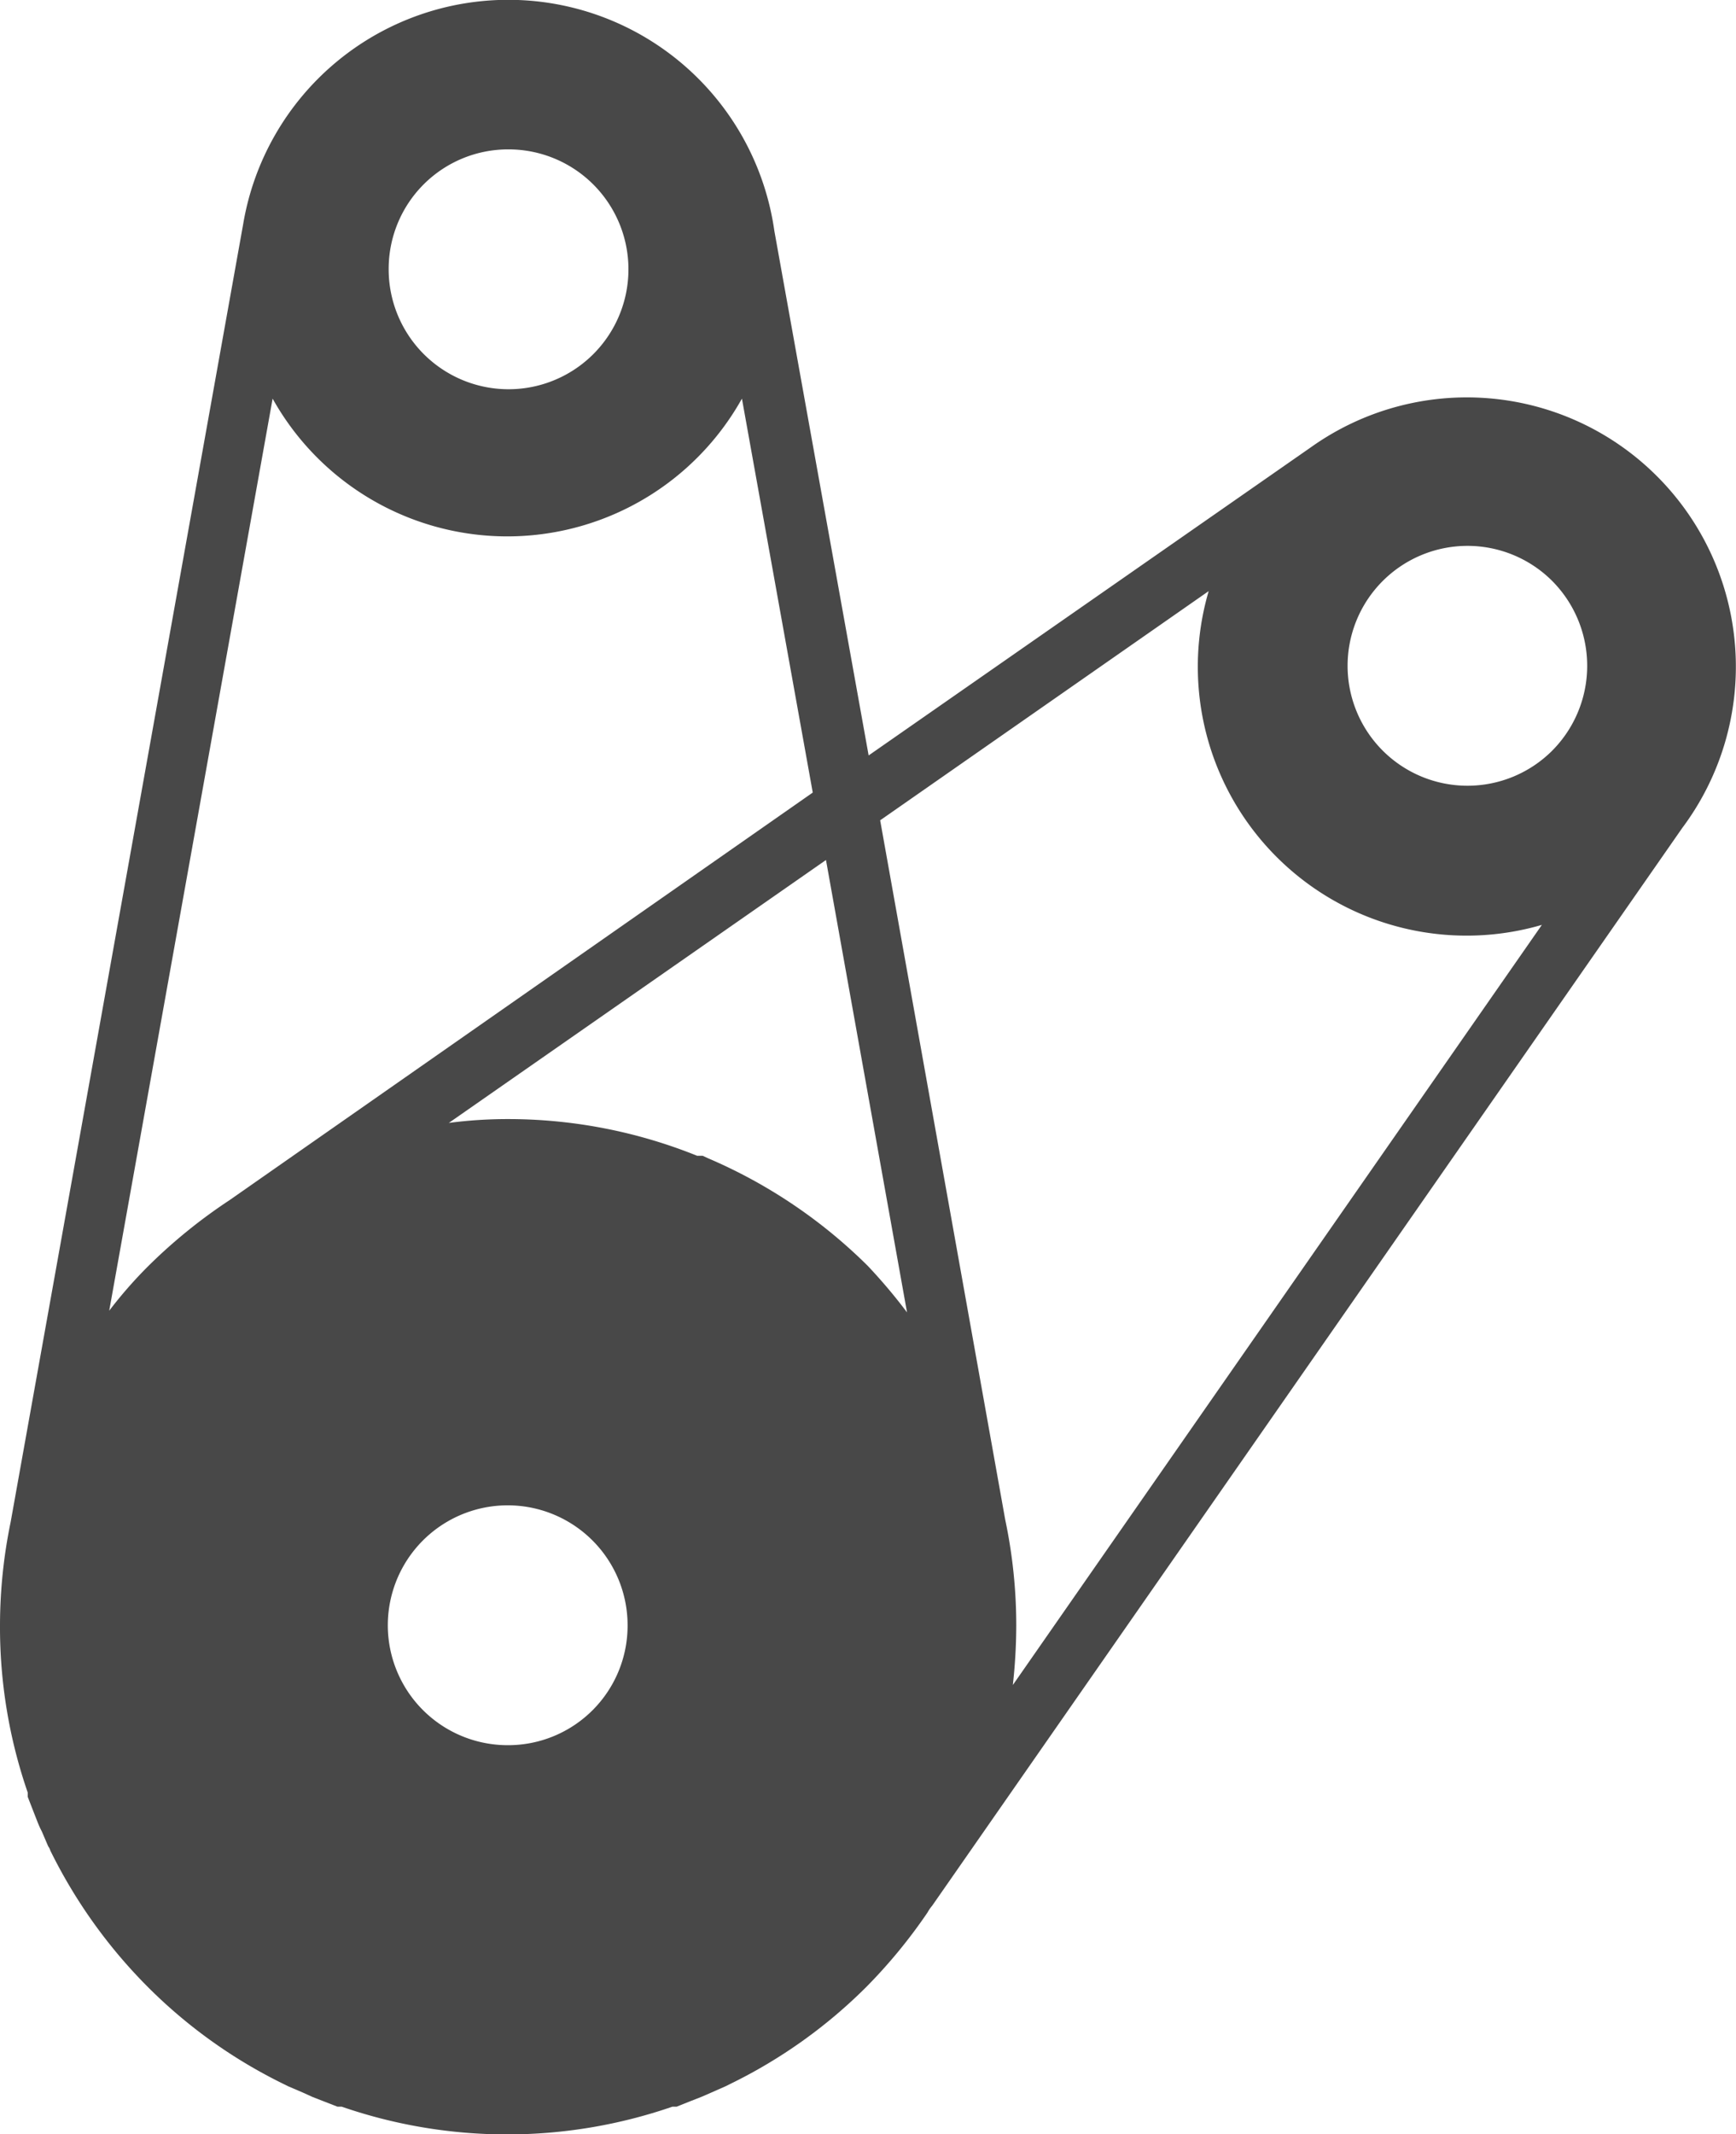 <svg xmlns="http://www.w3.org/2000/svg" width="40.69" height="50" viewBox="0 0 40.69 50">
  <title>icon_riementrieb_2</title>
  <path d="M38.84,11.16a6.3,6.3,0,0,0-8.1-.69h0L20.36,17.7,18.15,5.41A6.3,6.3,0,0,0,5.7,5.25h0L.25,35.66h0A12,12,0,0,0,0,38.09,11.86,11.86,0,0,0,.65,42l0,.1.14.36.09.23a2.14,2.14,0,0,0,.1.22l.15.35a.31.31,0,0,1,.05.1,12.06,12.06,0,0,0,2.28,3.19,11.84,11.84,0,0,0,3.19,2.28l.1.05.35.15.22.1.23.09.36.14.1,0a11.88,11.88,0,0,0,7.75,0l.1,0,.35-.14.23-.09.23-.1.34-.15.1-.05a11.88,11.88,0,0,0,3.2-2.28,12.35,12.35,0,0,0,1.43-1.74l0,0a.91.91,0,0,1,.11-.16L39.43,19.4A6.31,6.31,0,0,0,38.84,11.16ZM11.91,3.5a2.81,2.81,0,1,1-2.8,2.8A2.8,2.8,0,0,1,11.91,3.5ZM5.38,28.12h0a12.41,12.41,0,0,0-1.89,1.53,10.23,10.23,0,0,0-.93,1.06L6.39,9.34a6.3,6.3,0,0,0,11,0l1.66,9.23Zm6.53,12.77a2.81,2.81,0,1,1,2.8-2.8A2.8,2.8,0,0,1,11.91,40.89Zm8.43-11.23a12,12,0,0,0-3.74-2.52l-.13-.06-.13,0a11.85,11.85,0,0,0-4.43-.86,10.58,10.58,0,0,0-1.39.09l8.84-6.16,1.9,10.6A12.68,12.68,0,0,0,20.34,29.66Zm3.4,9.82a12.81,12.81,0,0,0,.08-1.39,12,12,0,0,0-.26-2.49L20.63,19.22l7.7-5.37a6.3,6.3,0,0,0,7.81,7.82ZM36.37,17.6a2.81,2.81,0,1,1,0-4A2.82,2.82,0,0,1,36.37,17.6Z" style="fill: #484848"/>
</svg>
